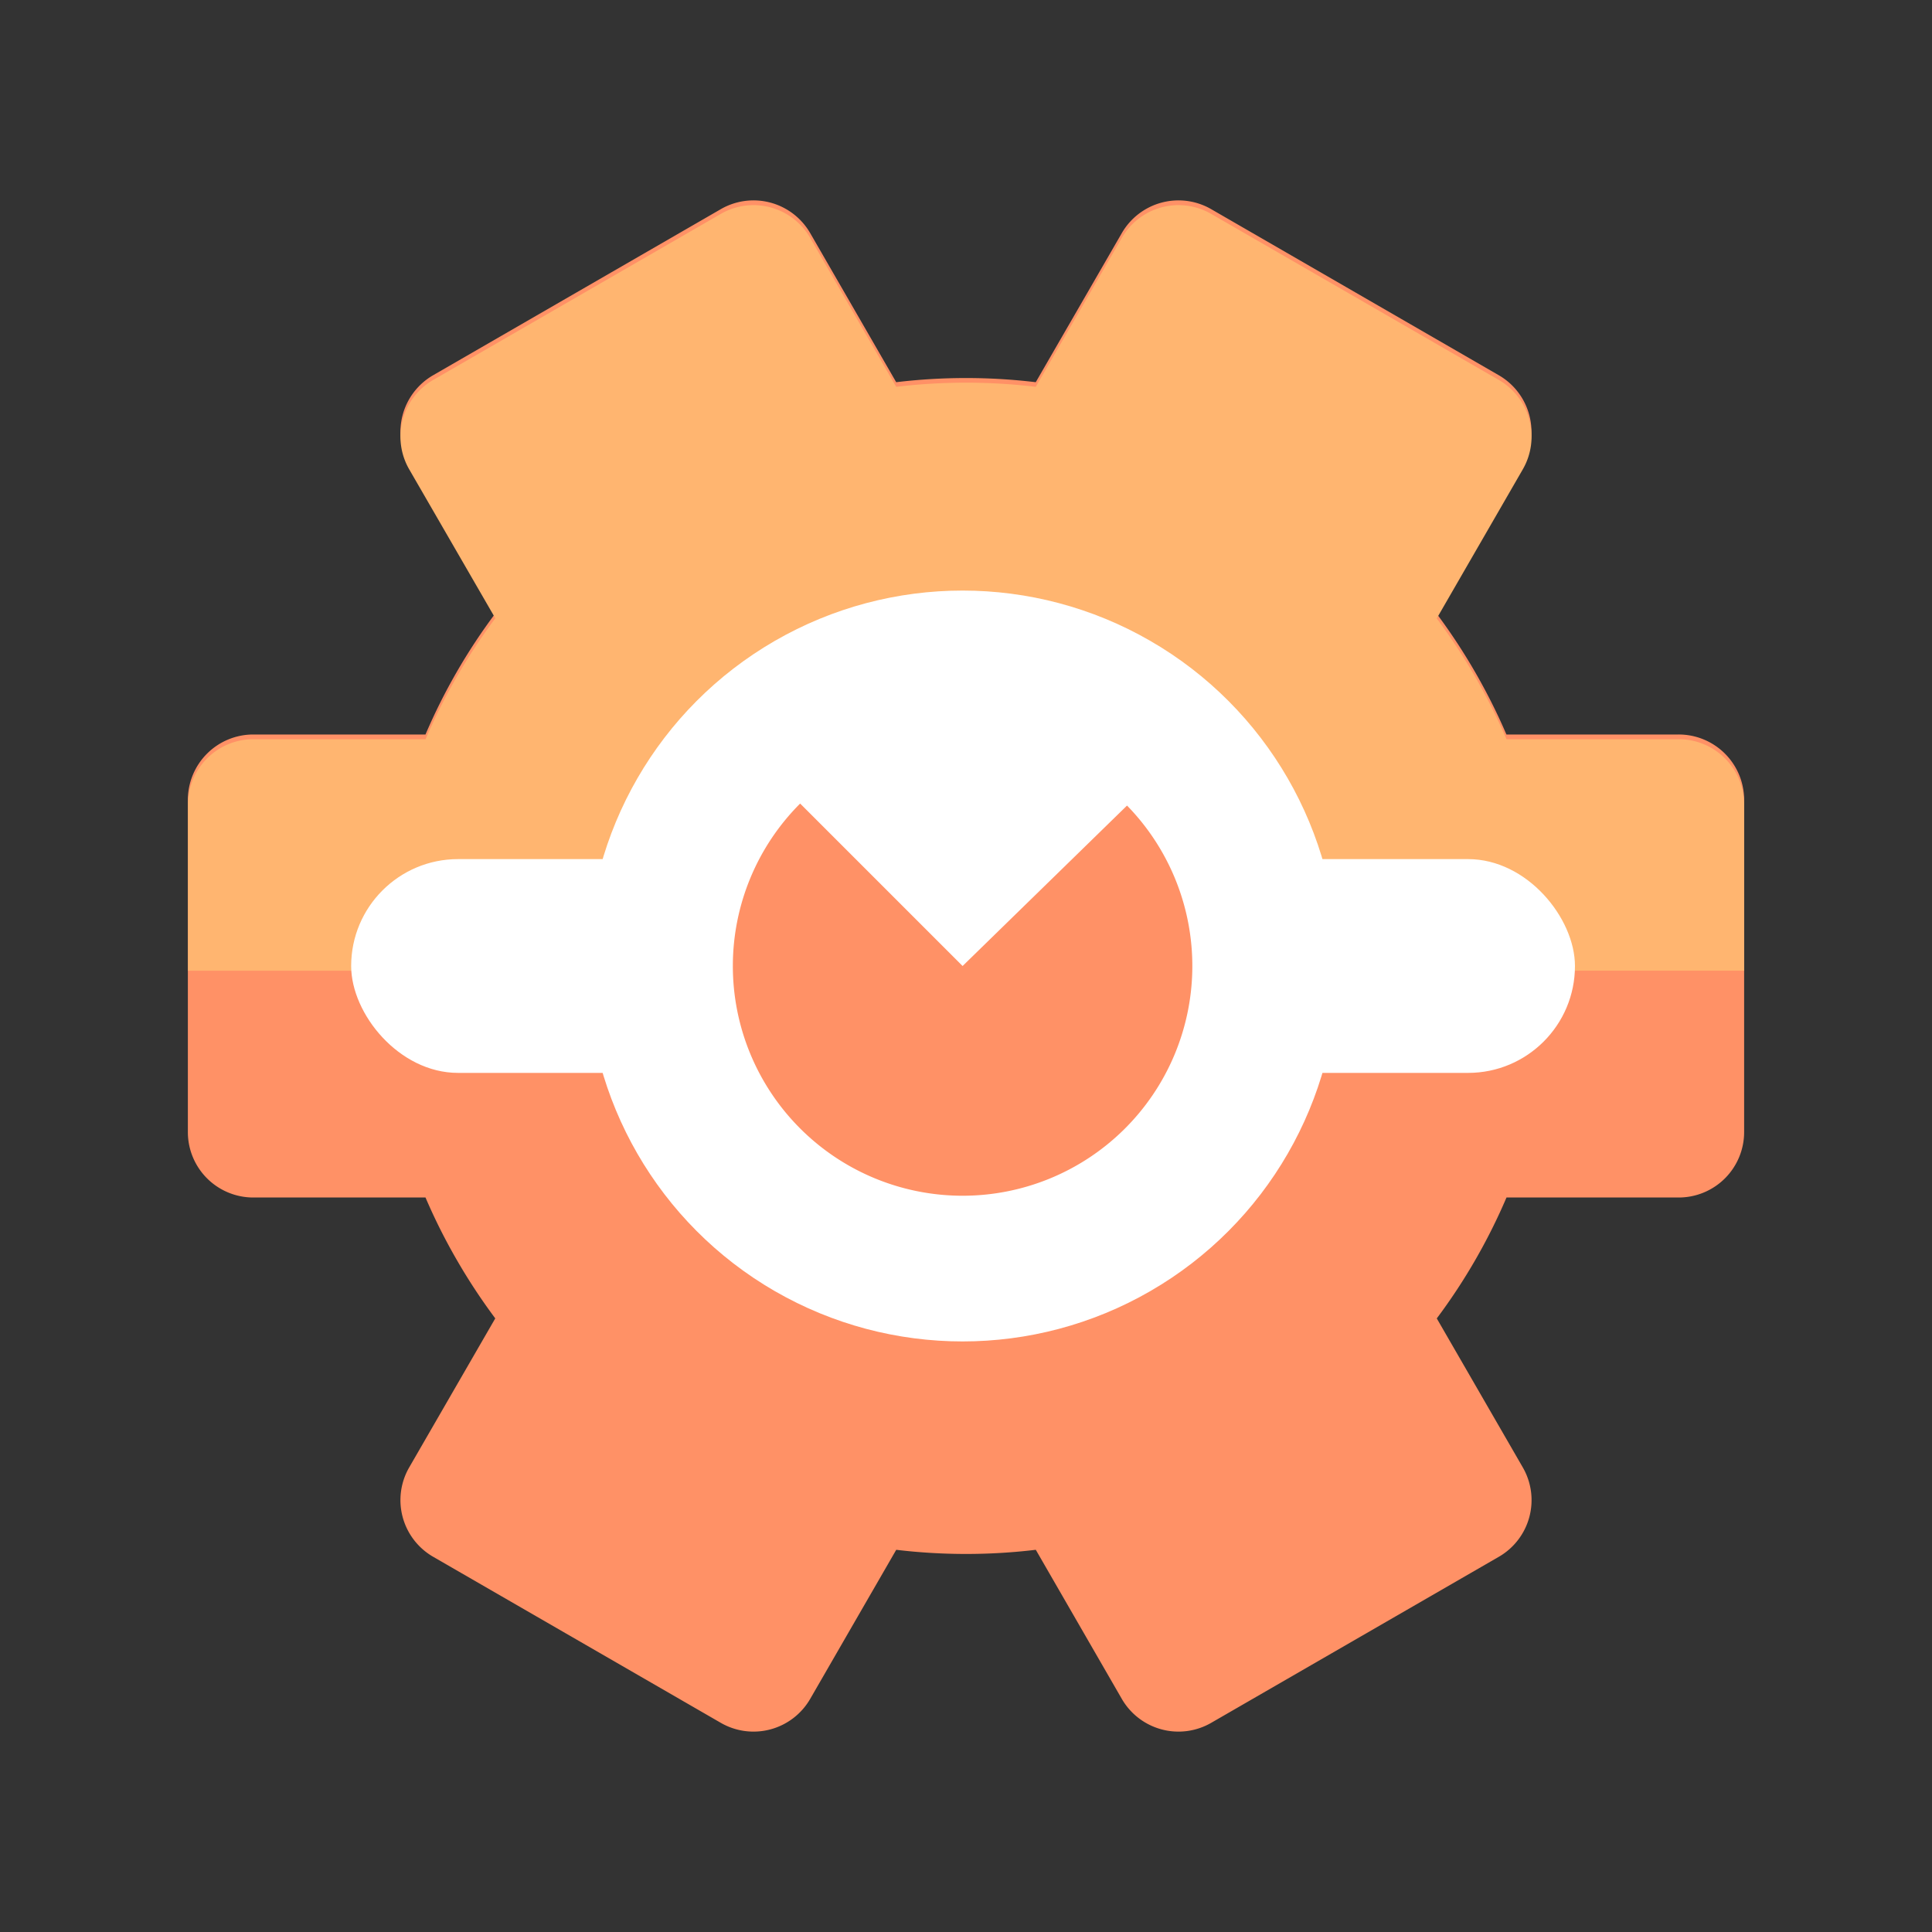 <svg xmlns="http://www.w3.org/2000/svg" width="460" height="460" viewBox="0 0 460 460"><rect x="0" y="0" width="460" height="460" fill="#333333" stroke="none"/><g id="a01058ea-7040-4012-9597-02cf5c84631c" data-name="Layer 3"><path d="M399.67,174.88h-41a142.08,142.08,0,0,0-16.61-28.77l20.49-35.49a15.58,15.58,0,0,0-5.7-21.28L288.38,49.8a15.58,15.58,0,0,0-21.28,5.7L246.61,91a139.91,139.91,0,0,0-33.23,0L192.9,55.5a15.58,15.58,0,0,0-21.28-5.7L103.13,89.34a15.58,15.58,0,0,0-5.7,21.28l20.48,35.47a139.74,139.74,0,0,0-16.6,28.79h-41a15.58,15.58,0,0,0-15.58,15.58v79.08a15.58,15.58,0,0,0,15.58,15.58h41A139.45,139.45,0,0,0,108.77,300a141.92,141.92,0,0,0,9.15,13.9L97.43,349.38a15.58,15.58,0,0,0,5.7,21.28l68.49,39.54a15.58,15.58,0,0,0,21.28-5.7L213.39,369a139.91,139.91,0,0,0,33.23,0L267.1,404.5a15.58,15.58,0,0,0,21.28,5.7l68.49-39.54a15.58,15.58,0,0,0,5.7-21.28l-20.48-35.47a139.74,139.74,0,0,0,16.6-28.79h41a15.58,15.58,0,0,0,15.58-15.58V190.46A15.58,15.58,0,0,0,399.67,174.88Z" style="fill:#ff9166"/><path d="M44.75,231.13V191.59A15.58,15.58,0,0,1,60.33,176h41a140,140,0,0,1,16.6-28.79L97.43,111.75a15.58,15.58,0,0,1,5.7-21.28l68.49-39.54a15.58,15.58,0,0,1,21.28,5.7L213.38,92.1a140.44,140.44,0,0,1,33.23,0L267.1,56.63a15.58,15.58,0,0,1,21.28-5.7l68.49,39.54a15.58,15.58,0,0,1,5.7,21.28l-20.49,35.5A141.64,141.64,0,0,1,358.69,176h41a15.58,15.58,0,0,1,15.58,15.58v39.54Z" style="fill:#ffb570"/><circle cx="229.18" cy="230" r="89.39" style="fill:#fff"/><rect x="83.61" y="204.55" width="291.38" height="50.9" rx="25.45" style="fill:#fff"/><path d="M229.19,230l-38.68-38.68a54.7,54.7,0,1,0,77.83.48Z" style="fill:#ff9166"/></g></svg>